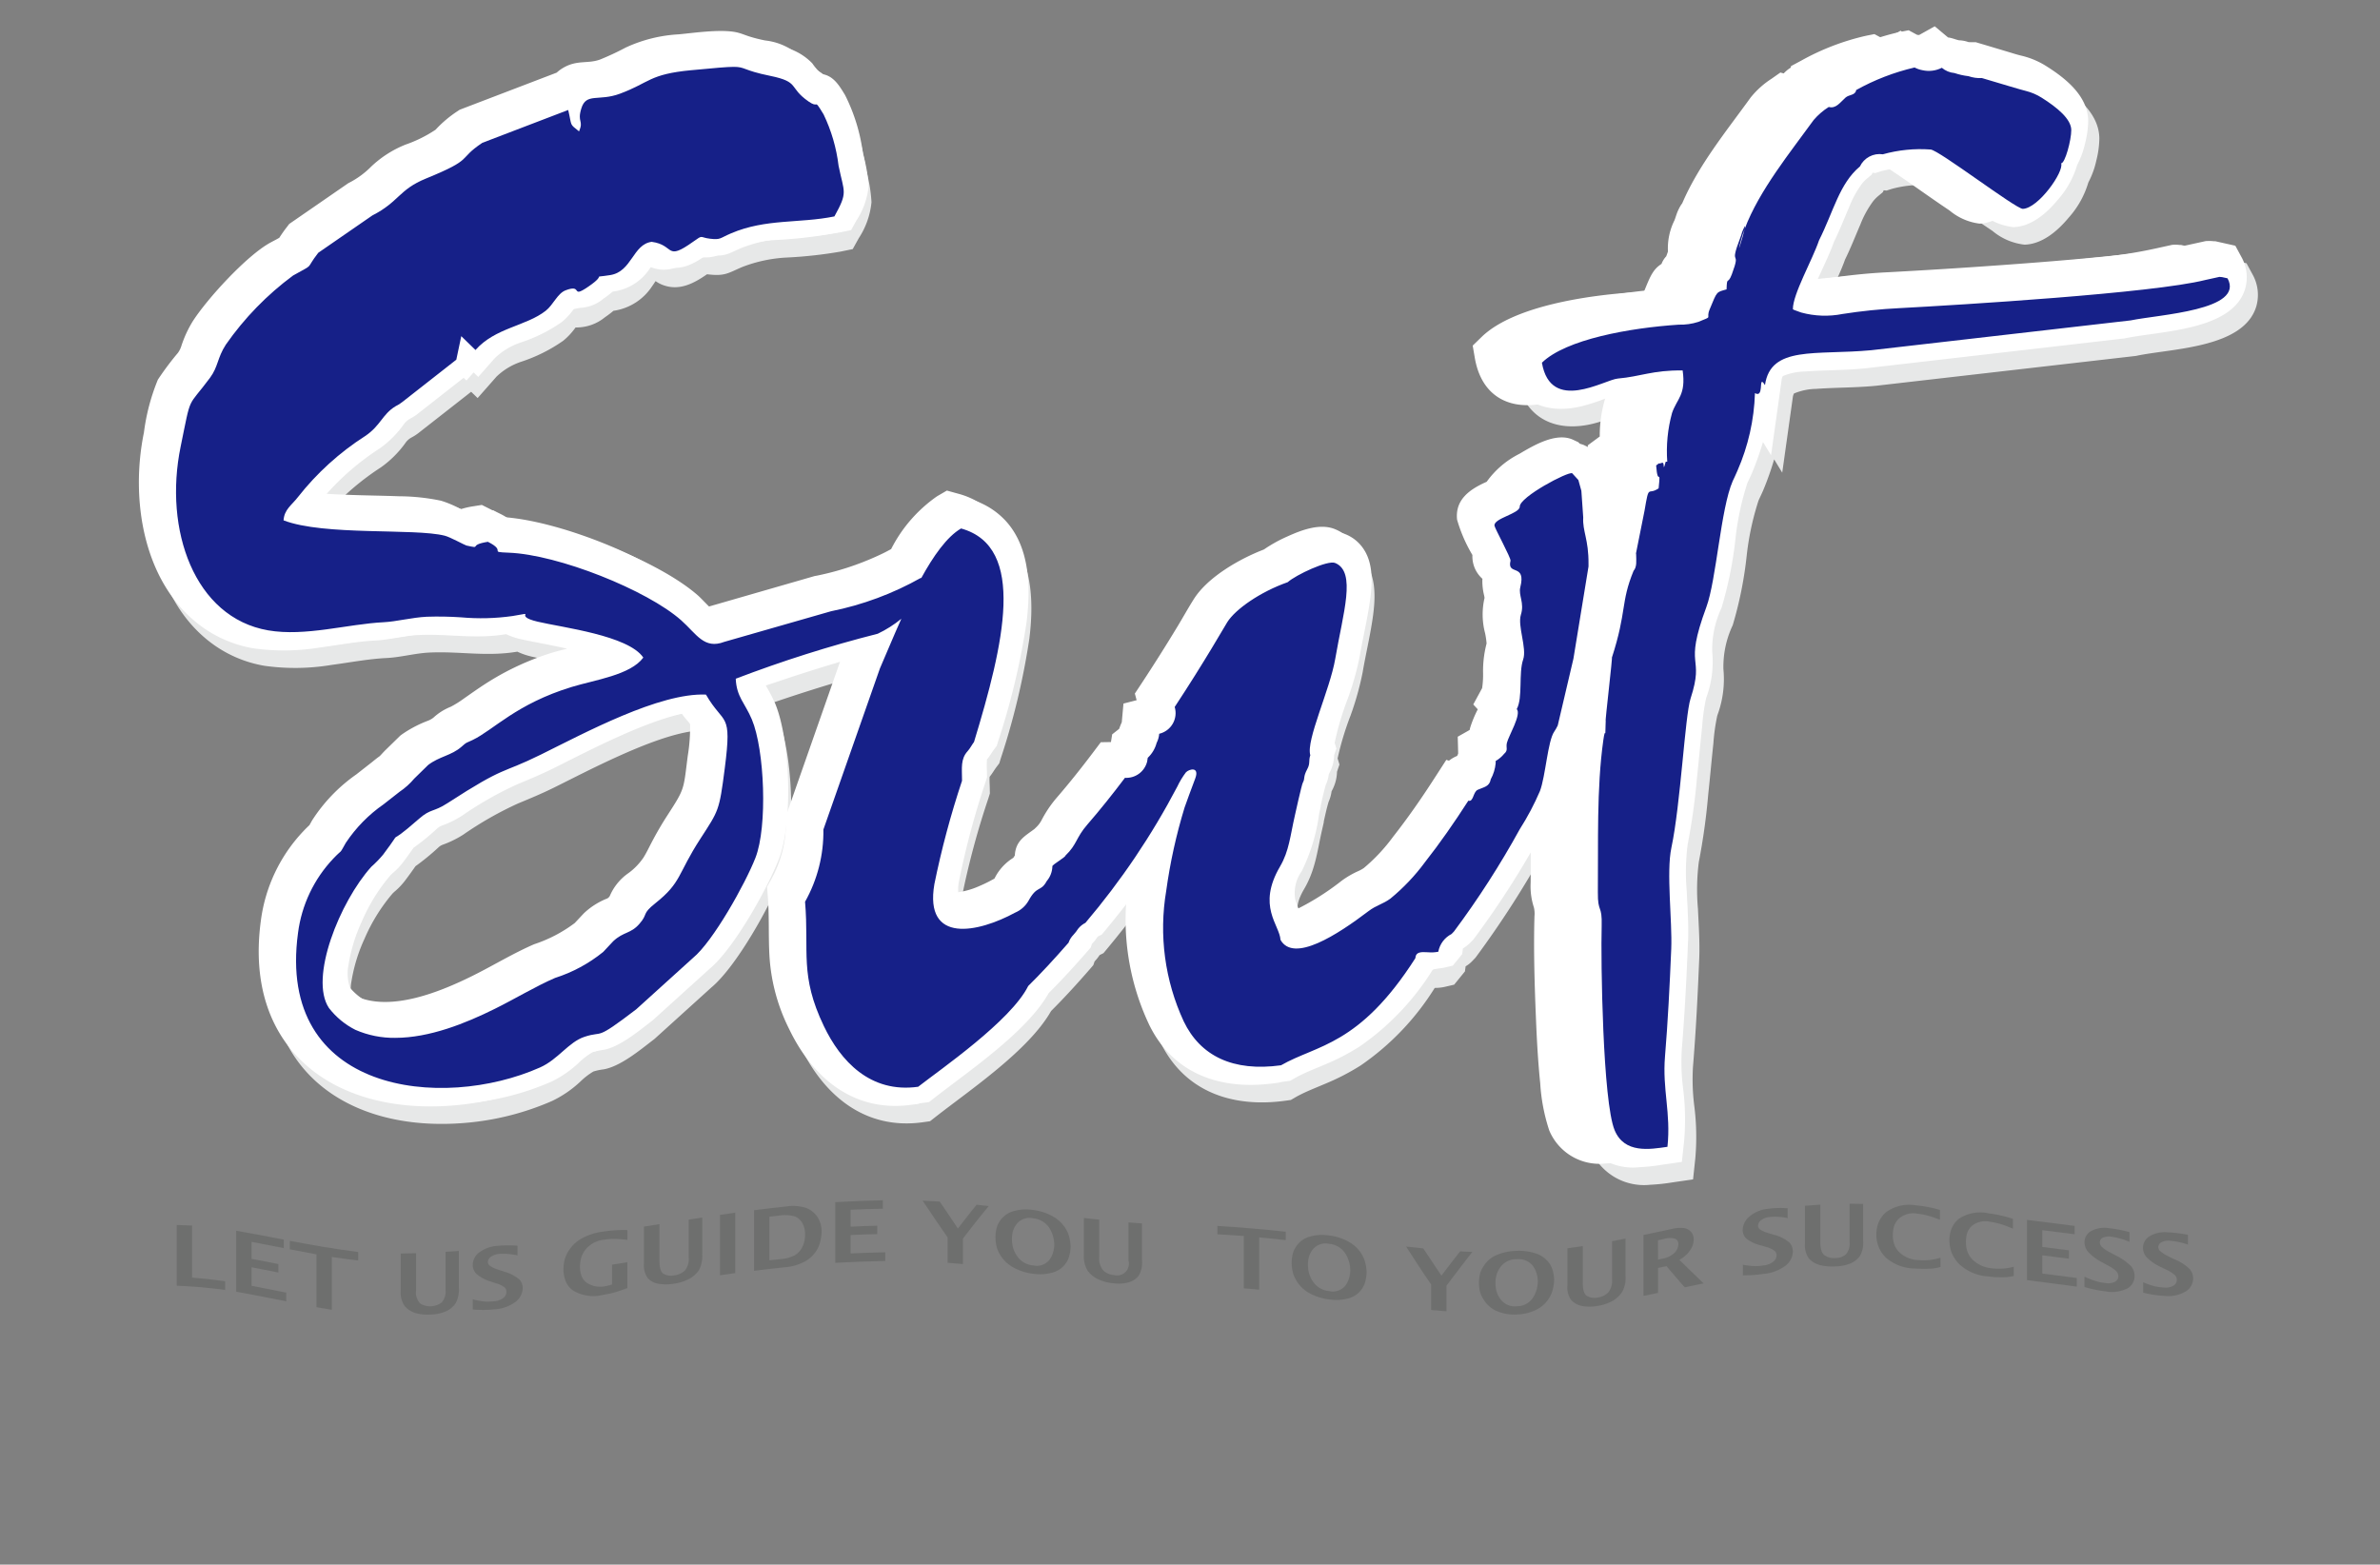 <svg xmlns="http://www.w3.org/2000/svg" xmlns:xlink="http://www.w3.org/1999/xlink" width="211.219" height="138.865" viewBox="0 0 211.219 138.865">
  <rect x="0" y="0" width="211.219" height="138.865" fill="#808080" stroke="none"/>
  <defs>
    <clipPath id="clip-path">
      <path id="Path_1" data-name="Path 1" d="M0,0H211.219V138.865H0Z" transform="translate(963.688 574)" fill="#fff" stroke="#707070" stroke-width="1"/>
    </clipPath>
    <clipPath id="clip-path-2">
      <rect id="Rectangle_1560" data-name="Rectangle 1560" width="188.07" height="261.679" fill="none"/>
    </clipPath>
    <clipPath id="clip-path-3">
      <path id="Path_33394" data-name="Path 33394" d="M152.267,146.247c-.08.455-.634.379-.93.639-.488.429-.852,1.018-1.5.842a5.975,5.975,0,0,0-1.336,1.153c-2.023,2.8-4.844,6.255-6.122,9.663-.155.706-.787,2.683-.351,1.079.1-.359.216-.72.351-1.079.061-.273.049-.356-.121.029-.192.431-.09.285-.267.749-1.084,2.822.147.846-.755,3.257-.374,1-.427.09-.468,1.338-.921.263-.82.129-1.5,1.774-.381.925.393.539-1,1.11a5.208,5.208,0,0,1-1.746.248c-4.341.285-10.012,1.3-12.141,3.376.776,4.516,5.55,1.511,6.734,1.407,2.046-.178,3.065-.75,5.756-.721.311,2.183-.507,2.5-.943,3.779a12.838,12.838,0,0,0-.423,4.319.122.122,0,0,1-.065,0c-.036,0-.07-.008-.079.023-.182.675-.153.471-.178.267-.014-.112-.043-.224-.132-.193-.247.087-.28.07-.279.051s.064-.047-.254.188c.149,2,.424.018.22,2.027-.972.683-.834-.483-1.251,1.989l-.755,3.775a.569.569,0,0,1,.012.121c.007.532.082,1.09-.228,1.438-1.165,2.834-.585,3.564-1.927,7.714.042-.088-.113,1.353-.27,2.794s-.316,2.9-.275,2.791c-.005.106-.008.219-.012.339-.019.822-.02.795-.043.768s-.065-.048-.159.627c-.608,4.317-.438,9.148-.484,13.486-.02,1.892.392,1.062.338,3-.087,3.117.1,15.6,1.151,18.131.87,2.092,3.13,1.7,4.687,1.471.32-3.023-.463-5.061-.217-8.029.249-3,.417-6.262.553-9.538.1-2.485-.454-6.792.014-8.981.812-3.8,1.206-11.71,1.7-13.236,1.3-3.99-.675-2.5,1.4-8.11.894-2.415,1.27-8.73,2.341-11.19.059-.133.273-.563.42-.92a18.61,18.61,0,0,0,1.555-6.888c.4.232.487-.114.522-.462.04-.417.008-.834.367-.246.5-3.54,4.508-2.637,9.433-3.1l23.019-2.646c2.528-.525,10.144-.891,8.6-3.734l-.481-.107c-.049,0-.179-.023-.241-.021l-1.249.275c-4.67,1.177-21.835,2.216-27.165,2.5a47.9,47.9,0,0,0-5.032.517,8.006,8.006,0,0,1-3.668-.129l-.5-.181a1.058,1.058,0,0,1-.239-.106c-.019-1.332,1.74-4.392,2.321-6.121,1.284-2.548,1.8-5.029,3.628-6.555a1.931,1.931,0,0,1,2.033-1.08,12.394,12.394,0,0,1,4.24-.424c.711.03,7.58,5.283,8.184,5.266,1.381-.04,3.685-3.318,3.4-4.042.346.018.908-2.08.9-2.958-.009-.976-1.253-2-2.625-2.864a4.816,4.816,0,0,0-1.4-.6c-.433-.1-2.145-.626-3.9-1.143a3.18,3.18,0,0,1-1.2-.169,6.016,6.016,0,0,1-1.239-.277,2.013,2.013,0,0,1-1.123-.466,2.566,2.566,0,0,1-1.713.215,2.406,2.406,0,0,1-.706-.242,19.915,19.915,0,0,0-5.2,2.011m-133.174,83.4a6.874,6.874,0,0,1-2.347-1.938c-1.772-2.657.971-9.438,3.752-12.527a10.077,10.077,0,0,0,1.052-1.081c2.181-2.908-.221-.191,3.207-3.2,1.03-.9,1.245-.554,2.505-1.37,5.266-3.411,4.633-2.509,8.282-4.309,3.9-1.925,10.529-5.509,14.661-5.33,1.614,2.8,2.33,1.406,1.67,6.538-.49,3.814-.533,3.733-2.179,6.277-2.04,3.151-1.642,3.842-3.979,5.7-1.249.992-.612.914-1.421,1.837-.779.891-1.4.676-2.319,1.536l-.893.954a13.119,13.119,0,0,1-4.273,2.307c-1.68.723-3.586,1.872-5.345,2.742-2.6,1.291-5.8,2.575-8.835,2.575a8.562,8.562,0,0,1-3.54-.712M48.9,144.463c-3.764.353-3.684,1.1-6.336,2.085-1.9.71-3-.115-3.434,1.313-.383,1.253.23,1.025-.2,2.034-.891-.717-.609-.406-.964-1.9l-7.621,2.915c-2.278,1.519-.626,1.382-5,3.169-2.428.99-2.375,2.058-4.76,3.276l-4.8,3.314c-1.24,1.6-.2.876-2.234,2.017a26.424,26.424,0,0,0-5.973,6.141c-.765,1.186-.663,1.937-1.4,2.937-2.07,2.786-1.63,1.337-2.61,6.125-1.508,7.349,1.21,15.153,7.768,16.29,3.305.573,7.062-.566,10.281-.723,1.1-.054,2.48-.421,3.8-.485a30.153,30.153,0,0,1,3.042.053,19.827,19.827,0,0,0,4.567-.116c2.39-.422-.11-.057,2.224.5,2.2.522,8.052,1.218,9.382,3.188-1.141,1.552-4.3,1.979-6.352,2.606-4.915,1.5-6.938,3.815-8.792,4.706-.67.322-.476.15-.988.6-.892.786-1.963.853-2.963,1.621L24.3,207.34a6.286,6.286,0,0,1-1.3,1.168l-1.416,1.109a12.774,12.774,0,0,0-3.351,3.416c-.643,1.137-.24.482-1.11,1.4a11.772,11.772,0,0,0-3.135,6.606c-1.934,14.236,12.77,15.807,21.482,11.933,1.61-.716,2.526-2.251,3.943-2.719,1.775-.585.812.446,4.589-2.439l5.034-4.557c1.784-1.46,4.642-6.578,5.547-8.887,1.087-2.775.812-9.6-.317-12.285-.615-1.462-1.36-1.991-1.43-3.613a113.306,113.306,0,0,1,12.6-3.992,10.174,10.174,0,0,0,2.095-1.329c-.738,1.647-1.383,3.227-1.9,4.407l-5.017,14.3a12.681,12.681,0,0,1-1.627,6.409c.373,4.453-.5,6.513,1.67,11.038,1.469,3.065,4.091,5.98,8.367,5.382,1.967-1.538,8.222-5.839,9.768-8.944,1.077-1.057,2.3-2.376,3.579-3.842a1.848,1.848,0,0,1,.439-.706,3.92,3.92,0,0,0,.418-.54,1.943,1.943,0,0,1,.642-.518,66.168,66.168,0,0,0,8.15-12.085,7.238,7.238,0,0,1,.763-1.266c.289-.31,1.232-.543.833.536-.649,1.756-.522,1.376-.951,2.591a47.147,47.147,0,0,0-1.626,7.38,19.726,19.726,0,0,0,1.552,11.587c1.469,3.065,4.362,4.493,8.637,3.9,3.177-1.831,6.93-1.7,11.918-9.5.046-.588.522-.56,1.1-.531a3.363,3.363,0,0,0,.931-.043l.01-.012a2.22,2.22,0,0,1,1.173-1.564l.217-.225a78.42,78.42,0,0,0,5.839-9.078,23.6,23.6,0,0,0,1.793-3.39c.5-1.338.686-4.426,1.262-5.262a4.3,4.3,0,0,0,.314-.552l1.392-5.929,1.339-8.182v-.227c.019-2.18-.541-2.9-.469-4.125l-.165-2.365-.266-.958-.548-.6c-.365-.176-4.661,2.1-4.654,2.958,0,.636-2.316,1.026-2.244,1.692.024.229,1.479,2.886,1.424,3.11-.34,1.381,1.416.168.867,2.363-.178.715.388,1.371.055,2.427-.315,1,.548,2.977.2,3.979-.421,1.225-.015,3.383-.568,4.4.436.471-.723,2.37-.875,3-.106.436.141.638-.243.969a2.735,2.735,0,0,1-.754.64q0,.1,0,.207a3.682,3.682,0,0,1-.434,1.411c-.118.67-.618.691-1.158.937-.423.194-.372,1.113-.832.967-1.241,1.932-2.544,3.8-3.853,5.463a17.925,17.925,0,0,1-3.063,3.227c-.665.49-1.258.589-1.944,1.112-2.77,2.106-6.642,4.611-7.811,2.55-.074-1.334-2.115-2.972-.039-6.514.807-1.378.9-2.717,1.318-4.539,0-.013.6-2.719.7-2.892.225-.415,0-.471.4-1.217.278-.514.094-.716.266-1.225-.4-1.316,1.744-5.809,2.212-8.549.692-4.068,1.9-7.731-.009-8.514-.659-.27-3.478,1.055-4.208,1.706-2.436.856-4.635,2.394-5.363,3.547-.193.3-2.009,3.494-4.667,7.527a1.885,1.885,0,0,1-1.374,2.379,2.115,2.115,0,0,1-.23.812,2.791,2.791,0,0,1-.788,1.322l-.054.338a1.908,1.908,0,0,1-1.969,1.438c-1.077,1.428-2.2,2.839-3.351,4.164-1.013,1.172-.9,1.751-1.929,2.737,0,.148-1.157.8-1.159.941a2.1,2.1,0,0,1-.5,1.32c-.55,1.011-.851.338-1.623,1.757a2.467,2.467,0,0,1-1.177,1.042c-3.273,1.778-8.092,2.827-7.173-2.53a78.9,78.9,0,0,1,2.452-9.166V207.4c0-.984-.141-1.8.5-2.5.219-.242.371-.556.566-.815,2.629-8.655,4.717-17.32-1.15-18.948-1.256.731-2.462,2.444-3.555,4.444l.012-.073a27.153,27.153,0,0,1-8,2.977L51.821,195.2c-1.8.689-2.461-.7-3.827-1.913-3.036-2.689-10.917-5.831-15.293-6-1.918-.075-.115-.092-1.864-.968-1.859.3-.42.655-1.9.332-.142-.031-1.445-.751-1.924-.872-2.677-.684-10.7.026-14.308-1.363.065-.973.711-1.333,1.284-2.074a24.139,24.139,0,0,1,5.957-5.407c1.378-.923,1.515-1.923,2.687-2.638a3.272,3.272,0,0,0,.65-.414l4.753-3.725.441-2.089,1.261,1.228c1.746-1.982,4.5-2.115,6.238-3.485.67-.528,1.036-1.538,1.762-1.813.7-.266.857-.14.954-.016.125.159.153.319,1.1-.336,1.753-1.213.027-.7,1.911-1,1.923-.309,1.989-2.722,3.668-2.951,2.092.276,1.182,1.777,3.7-.02.908-.648.531-.367,1.485-.255s.84-.041,1.867-.479c3.091-1.318,6.047-.865,9.168-1.5,1.223-2.206.864-2.069.37-4.5a14.527,14.527,0,0,0-1.328-4.553c-.553-.913-.567-.9-.7-.886-.09.008-.233.019-.633-.26-1.82-1.263-.738-1.728-3.4-2.275-2.457-.5-2.188-.8-3.241-.8-.592,0-1.6.093-3.736.294" transform="translate(-3.163 -144.169)" fill="none"/>
    </clipPath>
    <linearGradient id="linear-gradient" x1="-0.337" y1="0.824" x2="-0.327" y2="0.824" gradientUnits="objectBoundingBox">
      <stop offset="0" stop-color="#0094cb"/>
      <stop offset="1" stop-color="#162088"/>
    </linearGradient>
  </defs>
  <g id="Mask_Group_1" data-name="Mask Group 1" transform="translate(-963.688 -574)" clip-path="url(#clip-path)">
    <g id="logo-splash" transform="translate(976 429)">
      <g id="Group_74372" data-name="Group 74372">
        <g id="Group_74371" data-name="Group 74371" clip-path="url(#clip-path-2)">
          <path id="Path_33386" data-name="Path 33386" d="M127.366,206.766c-.031.2-.059.376-.083.515a16.021,16.021,0,0,1-.655,2.865,25.843,25.843,0,0,1-1.956,3.734,86.493,86.493,0,0,1-6,9.331l-.088.117-.249.26a2.67,2.67,0,0,1-.62.5l-.061.451-.957,1.178-.8.187a3.911,3.911,0,0,1-.924.1,23.209,23.209,0,0,1-6.568,6.879,20.288,20.288,0,0,1-2.983,1.558c-.756.327-1.537.624-2.276.987-.183.09-.365.185-.542.288l-.4.233-.464.065c-4.712.657-9-.78-11.14-5.239a21.8,21.8,0,0,1-1.925-11.761c-.913,1.219-1.849,2.4-2.773,3.511l-.327.394-.34.169a4.012,4.012,0,0,1-.448.564l-.115.332-.3.35c-1.107,1.272-2.25,2.527-3.445,3.719-1.979,3.493-7.148,6.97-10.236,9.385l-.51.4-.64.089c-5.126.716-8.789-2.382-10.87-6.726a16.606,16.606,0,0,1-1.75-6.621c-.092-1.758,0-3.49-.148-5.257L56.7,218.6l.359-.642a10.325,10.325,0,0,0,1.32-5.192l-.008-.432,4.861-13.85q-.658.19-1.314.386-2.553.763-5.085,1.616c-.248.085-.526.175-.811.269a12.277,12.277,0,0,1,.645,1.263c1.391,3.307,1.648,10.754.339,14.1-1.049,2.678-4.017,7.987-6.209,9.828l-5.072,4.591-.079.061c-1.192.911-2.923,2.369-4.436,2.636a5.243,5.243,0,0,0-.86.176.5.5,0,0,0-.055.022,6.009,6.009,0,0,0-1.137.879,9.934,9.934,0,0,1-2.527,1.732,24.236,24.236,0,0,1-7.7,1.942c-10.633.9-18.692-4.995-17.142-16.4a14.182,14.182,0,0,1,3.766-7.93c.18-.192.358-.369.547-.544.074-.131.148-.267.221-.4a14.621,14.621,0,0,1,3.935-4.1l1.418-1.111c.219-.181.434-.352.663-.517.135-.136.267-.285.4-.424l.036-.038,1.379-1.348.114-.088a10.576,10.576,0,0,1,2.375-1.25,1.884,1.884,0,0,0,.461-.266,5.027,5.027,0,0,1,1.537-.964,8.987,8.987,0,0,0,1.136-.709c.614-.426,1.218-.858,1.845-1.266a23.914,23.914,0,0,1,6.15-2.865c.229-.07.668-.18,1.2-.315-1.661-.374-3.366-.667-4.078-.835a6.237,6.237,0,0,1-1.34-.453c-2.747.465-5.125-.051-7.819.08-1.27.062-2.521.422-3.8.485-1.612.079-3.26.4-4.863.611a19.63,19.63,0,0,1-5.947.08,10.914,10.914,0,0,1-4.85-2.118c-5-3.851-6.082-11.194-4.885-17.033a18.479,18.479,0,0,1,1.252-4.694,25.428,25.428,0,0,1,1.785-2.382,2.188,2.188,0,0,0,.292-.585,10.135,10.135,0,0,1,1.022-2.221c1.307-2.027,4.747-5.774,6.819-6.936.272-.153.575-.3.854-.465.206-.316.411-.613.655-.928l.228-.3,5.24-3.617.142-.072a7.676,7.676,0,0,0,1.89-1.4,9.6,9.6,0,0,1,3.054-1.955,11.627,11.627,0,0,0,2.66-1.318,10.4,10.4,0,0,1,1.917-1.625l.224-.15,8.611-3.293a3.348,3.348,0,0,1,.585-.432c1.251-.727,2.171-.322,3.287-.739a24.348,24.348,0,0,0,2.25-1.054,12.827,12.827,0,0,1,4.7-1.173c1.407-.132,3.953-.516,5.323-.134.307.085.6.206.9.306a13.081,13.081,0,0,0,1.468.372,5.513,5.513,0,0,1,3.369,1.671,5.053,5.053,0,0,0,.738.85c1.064.193,1.624,1.053,2.2,2.014a16.114,16.114,0,0,1,1.626,5.316,13.291,13.291,0,0,1,.506,2.942,7.06,7.06,0,0,1-1.129,3.2l-.537.968-1.085.223a38.641,38.641,0,0,1-4.668.521,12.7,12.7,0,0,0-4.039.84c-1.287.549-1.532.84-3.092.655l-.047-.005c-1.177.817-2.475,1.511-3.947.942a2.608,2.608,0,0,1-.615-.336c-.116.171-.228.343-.307.45a4.913,4.913,0,0,1-3.274,2.161l-.159.025a9.062,9.062,0,0,1-.763.578,3.987,3.987,0,0,1-2.6.9l-.037.05a5.946,5.946,0,0,1-1.062,1.132,14.171,14.171,0,0,1-3.707,1.855,5.772,5.772,0,0,0-2.214,1.331l-1.673,1.9-.574-.559L24.9,176.665a4.264,4.264,0,0,1-.757.5c-.035.019-.068.041-.1.061a1.535,1.535,0,0,0-.386.367,9.269,9.269,0,0,1-2.214,2.215,23.048,23.048,0,0,0-4.529,3.842c.976.087,1.945.124,2.707.152,1.475.054,2.95.069,4.423.124a18.515,18.515,0,0,1,3.722.394,9,9,0,0,1,1.759.751,6.843,6.843,0,0,1,1.1-.254l.766-.122.693.348a5.67,5.67,0,0,1,1.134.727c4.816.289,13.024,3.482,16.538,6.6.409.362.775.751,1.157,1.139.071.072.191.2.3.3h.013l9.713-2.8.148-.023a24.755,24.755,0,0,0,5.463-1.779c.4-.181.788-.376,1.169-.589a12.7,12.7,0,0,1,4.069-4.681l.876-.511.978.271a7.116,7.116,0,0,1,3.53,2.166c2.149,2.464,2.2,6.068,1.827,9.139a64.486,64.486,0,0,1-2.547,10.662l-.125.408-.257.341c-.22.3-.36.565-.6.853-.023.289.015.771.015,1.018v.06l.01.4-.117.381a72.227,72.227,0,0,0-2.38,8.86,4.423,4.423,0,0,0-.06,1.156,7.013,7.013,0,0,0,2.608-.615,12.111,12.111,0,0,0,1.1-.532c.07-.038.165-.086.243-.133a4.471,4.471,0,0,1,1.673-1.842c.043-.071.087-.137.132-.205.072-1.308.89-1.716,1.731-2.345l.165-.159a2.345,2.345,0,0,0,.478-.632,10.491,10.491,0,0,1,1.3-1.942c1.131-1.3,2.207-2.658,3.247-4.036l.709-.94.9-.014.111-.685.618-.486c.076-.2.134-.378.232-.579l.152-1.666,1.168-.3-.16-.587.6-.908q1.655-2.51,3.209-5.084c.481-.793.941-1.625,1.434-2.4,1.221-1.931,4.026-3.554,6.211-4.39a12.61,12.61,0,0,1,2.077-1.154c1.24-.563,2.89-1.2,4.228-.652a3.848,3.848,0,0,1,1.334.9c1.328,1.391,1.3,3.383,1.067,5.159-.227,1.7-.641,3.39-.93,5.084a26.072,26.072,0,0,1-1.069,3.823,26.232,26.232,0,0,0-1.153,3.816l.164.54-.216.641a3.73,3.73,0,0,1-.462,1.7l-.02.036a3.423,3.423,0,0,1-.268.944c-.159.54-.3,1.168-.429,1.762l.01.025-.165.726c-.43,1.894-.577,3.5-1.587,5.224-1.048,1.786-.488,2.449-.029,3.53a22.936,22.936,0,0,0,4.345-2.7,7.932,7.932,0,0,1,1.459-.852,3.113,3.113,0,0,0,.512-.281,15.756,15.756,0,0,0,2.6-2.779c1.327-1.689,2.558-3.467,3.719-5.274l1-1.549.238.075a2.853,2.853,0,0,1,.626-.383l.1-.042c.031-.068.061-.136.088-.206V206.7l-.038-1.442,1.06-.6c.012-.062.024-.124.04-.188a10.068,10.068,0,0,1,.679-1.642l-.4-.432.785-1.45a7.975,7.975,0,0,0,.084-1.345,9.606,9.606,0,0,1,.312-2.616,6.974,6.974,0,0,0-.137-.932,6.483,6.483,0,0,1-.043-3.116,2.742,2.742,0,0,0-.053-.276,5.312,5.312,0,0,1-.143-1.18,2.06,2.06,0,0,1,.009-.236,2.663,2.663,0,0,1-.891-2.114A13.4,13.4,0,0,1,117.947,186c-.188-1.775,1.117-2.676,2.512-3.311l.115-.052a7.952,7.952,0,0,1,2.9-2.478c1.3-.764,3.295-1.962,4.812-1.231l.424.2,1.245,1.375.485,1.742.194,2.762-.009.155a1.584,1.584,0,0,0,.017.315c.043.3.116.61.182.917l.481-2.406a5.384,5.384,0,0,1,1.042-2.915c-.018-.164-.031-.328-.044-.488l-.1-1.328,1.071-.789.013-.008a11.487,11.487,0,0,1,.547-3.486c.03-.087.061-.172.093-.253-.75.138-1.5.283-2.318.36-.267.072-.585.207-.841.3a16.56,16.56,0,0,1-1.778.556c-3.416.821-6.167-.573-6.8-4.244l-.215-1.248.908-.884c2.931-2.855,9.7-3.794,13.664-4.054.12-.007.489-.012.749-.035a4.648,4.648,0,0,1,1.521-2.382,2.34,2.34,0,0,1,.4-.638c.035-.09.07-.186.1-.281a5.948,5.948,0,0,1,.606-2.852c.015-.039.03-.08.043-.119a5.645,5.645,0,0,1,.271-.743,4.658,4.658,0,0,1,.209-.423,2.659,2.659,0,0,1,.18-.272c1.464-3.4,3.943-6.437,6.088-9.41a8,8,0,0,1,1.918-1.735l.927-.651.26.071.106-.1a3.08,3.08,0,0,1,.325-.25l.027-.151,1.032-.554a22,22,0,0,1,5.868-2.251l.844-.166.739.4a.11.11,0,0,0,.025.006.831.831,0,0,0,.168.015l1.384-.772,1.185.992h.025c.363.055.621.178.94.251a2.679,2.679,0,0,1,.843.159c.1.009.206.008.3.008h.344l.331.1c.815.241,1.628.486,2.441.729.423.126.883.278,1.311.377a7.164,7.164,0,0,1,2.147.9c1.716,1.076,3.731,2.652,3.752,4.88a8.377,8.377,0,0,1-.264,1.945,7.669,7.669,0,0,1-.714,1.968,8.123,8.123,0,0,1-1.726,3.1c-.971,1.169-2.335,2.37-3.933,2.416a5.335,5.335,0,0,1-2.85-1.222c-.907-.6-1.8-1.231-2.691-1.854-.744-.52-1.489-1.043-2.243-1.548-.29-.194-.668-.462-1.007-.657a9.629,9.629,0,0,0-2.982.329l-.479.152-.247-.027-.082.173-.407.338a3.334,3.334,0,0,0-.439.446,8.848,8.848,0,0,0-1.145,2.08c-.45,1.044-.856,2.09-1.359,3.11-.327.929-.775,1.852-1.181,2.746-.067.148-.163.356-.27.593.3-.019.606-.058.928-.109a49.463,49.463,0,0,1,5.288-.544q6.687-.358,13.368-.88c2.675-.211,5.354-.443,8.02-.743a41.935,41.935,0,0,0,5.317-.809l.036-.008,1.5-.33.218-.007a3.187,3.187,0,0,1,.461.021h.154l1.788.4.523.966a3.707,3.707,0,0,1,.354,2.837c-1.092,3.726-7.443,3.748-10.585,4.4l-.106.022-23.152,2.659h-.025c-1.744.164-3.473.14-5.21.266a5.326,5.326,0,0,0-1.959.409,1.01,1.01,0,0,0-.107.363l-.935,6.663-.718-1.178a26.3,26.3,0,0,1-.949,2.691c-.137.333-.3.648-.439.967a24.519,24.519,0,0,0-1.056,4.958,34.06,34.06,0,0,1-1.234,6.106,8.614,8.614,0,0,0-.824,3.9,9.225,9.225,0,0,1-.543,4.111,17.318,17.318,0,0,0-.347,2.476c-.164,1.525-.3,3.053-.463,4.579a57.247,57.247,0,0,1-.83,5.947,19.34,19.34,0,0,0-.077,4.158c.065,1.456.174,2.963.114,4.419-.133,3.213-.292,6.432-.558,9.638a18.739,18.739,0,0,0,.121,3.452,21.882,21.882,0,0,1,.089,4.632l-.2,1.87-1.85.268a16.848,16.848,0,0,1-1.946.207,5.143,5.143,0,0,1-5.309-3.137,16.758,16.758,0,0,1-.822-4.277c-.193-1.9-.3-3.81-.377-5.712-.125-3-.219-6.128-.135-9.133a3.89,3.89,0,0,0-.012-.624,6.6,6.6,0,0,1-.328-2.337c.041-3.811-.079-7.676.248-11.487m-78.24-3.55c-3.686.5-9.453,3.6-12.344,5.021-1.066.526-2.1.955-3.191,1.407a31.187,31.187,0,0,0-4.848,2.764,9.2,9.2,0,0,1-1.847.9,1.188,1.188,0,0,0-.379.258,20.969,20.969,0,0,1-2,1.634c-.281.4-.565.8-.864,1.194a6.163,6.163,0,0,1-.942,1.018,2.727,2.727,0,0,0-.247.231A15.807,15.807,0,0,0,20,221.629a14.516,14.516,0,0,0-1.166,3.8,3.888,3.888,0,0,0,.086,1.791,4.765,4.765,0,0,0,1.327,1.08c3.1,1.394,7.5-.423,10.322-1.823,1.829-.908,3.584-1.987,5.46-2.8a12.517,12.517,0,0,0,3.6-1.879l.819-.874.058-.054a6.466,6.466,0,0,1,1.943-1.228.474.474,0,0,0,.209-.136c.024-.028.053-.061.076-.092a4.718,4.718,0,0,1,1.66-2.046,5.6,5.6,0,0,0,1.336-1.38c.265-.421.488-.893.718-1.333.432-.827.893-1.623,1.4-2.406,1.578-2.438,1.423-2.247,1.812-5.277a15.907,15.907,0,0,0,.21-2.836c-.115-.169-.312-.377-.434-.529q-.16-.2-.311-.4" transform="translate(0.044 6.675)" fill="#e7e8e8" fill-rule="evenodd"/>
          <path id="Path_33387" data-name="Path 33387" d="M126.66,57.8l-13.8-6.6L102.369,39.666l5.841-7.747-10.08.5-4.26-9.168L89.95,32.32l-10.3-.449,5.115,6.652-14.62,2.442L90.811.016,97.121,0Z" transform="translate(3.292)" fill="#103c98" fill-rule="evenodd"/>
          <path id="Path_33388" data-name="Path 33388" d="M87.991,38.209l-10.5,11.023L63.359,55.818,57.7,47.938l-2.517,9.774L45.162,59.054l7.491,6.438-3.492,9.7,7.872-2.906L54.927,86.881,22.064,55.066l1.861-6.029Z" transform="translate(1.036 1.793)" fill="#d21113" fill-rule="evenodd"/>
          <path id="Path_33389" data-name="Path 33389" d="M57.6,70.509l7.265,13.534,1.61,15.509-9.3,2.778L65.6,107.9l-2,9.909,8.53-4.979,8.032,6.469-.177-8.39,13.105,6.757-40.8,20.672L47.2,134.611Z" transform="translate(2.215 3.309)" fill="#4f0098" fill-rule="evenodd"/>
          <path id="Path_33390" data-name="Path 33390" d="M78.979,107.974l15.1-2.736,15.258,3.215-.2,9.7,7.879-6.307,8.82,4.94-2.127-9.645,8.616-5.666-8.041-2.4,10.38-10.535,7.252,45.3-5.107,3.706Z" transform="translate(3.707 4.155)" fill="#ffab20" fill-rule="evenodd"/>
          <path id="Path_33391" data-name="Path 33391" d="M120.869,100.662l1.98-15.169,7.7-13.557,9.18,3.143-3.612-9.424,7.388-6.9-9.836-.907-2.778-9.931-4.731,6.93-6.738-13.114,45.217,6.889,1.978,5.993Z" transform="translate(5.605 1.959)" fill="#2c8d3a" fill-rule="evenodd"/>
          <path id="Path_33392" data-name="Path 33392" d="M33.139,184.729c4.726.242,12.967,3.432,16.454,6.52.3.263,1.261,1.314,1.61,1.558.034-.009.068-.023.092-.031l.083-.032,9.679-2.775.129-.021a16.863,16.863,0,0,0,2.084-.525,26.6,26.6,0,0,0,3.462-1.279c.43-.2.857-.41,1.27-.645a12.569,12.569,0,0,1,4-4.64l.759-.442.847.234a6.79,6.79,0,0,1,3.373,2.068c2.08,2.385,2.113,5.917,1.749,8.887a64.175,64.175,0,0,1-2.536,10.607l-.107.355-.224.3c-.235.312-.376.6-.647.914a10.772,10.772,0,0,0,0,1.15v.062l.01.349-.1.333a72.474,72.474,0,0,0-2.389,8.9,3.54,3.54,0,0,0,0,1.472c.558.306,2.473-.361,2.991-.58q.579-.245,1.132-.545a2.844,2.844,0,0,0,.334-.194l.006-.012a4.2,4.2,0,0,1,1.656-1.819c.069-.118.143-.224.216-.334.035-1.249.835-1.615,1.615-2.2l.185-.177a2.681,2.681,0,0,0,.537-.709,10.183,10.183,0,0,1,1.259-1.887c1.135-1.311,2.217-2.671,3.261-4.055l.614-.813,1.013-.016.133-.827.589-.463c.1-.222.153-.444.276-.683l0-.043.133-1.463,1.266-.327-.207-.762.517-.785q1.658-2.516,3.216-5.094c.478-.79.938-1.622,1.43-2.4,1.187-1.877,3.972-3.471,6.094-4.276a12,12,0,0,1,2.055-1.146c1.143-.519,2.74-1.153,3.973-.648a3.508,3.508,0,0,1,1.222.828c1.249,1.309,1.2,3.226.98,4.894-.226,1.7-.639,3.383-.927,5.071a25.937,25.937,0,0,1-1.056,3.775,25.28,25.28,0,0,0-1.176,3.952l.154.5-.2.582a3.467,3.467,0,0,1-.426,1.607c-.015.027-.032.06-.047.09a3.2,3.2,0,0,1-.261.932c-.173.574-.328,1.264-.461,1.9l.009.024-.143.631a16.355,16.355,0,0,1-1.552,5.131,3.317,3.317,0,0,0-.566,2.516,13.841,13.841,0,0,0,.605,1.584c1.3-.324,3.923-2.221,4.75-2.85a7.629,7.629,0,0,1,1.4-.818,3.44,3.44,0,0,0,.564-.312,15.942,15.942,0,0,0,2.663-2.839c1.335-1.7,2.571-3.484,3.738-5.3l.862-1.341.176.055a2.416,2.416,0,0,1,.684-.451c.068-.03.137-.059.206-.086a3.806,3.806,0,0,0,.166-.394v-.125l-.034-1.25,1.028-.584a2.712,2.712,0,0,1,.059-.316,10.891,10.891,0,0,1,.688-1.706c.012-.028.025-.06.041-.093l-.369-.4.693-1.281a7.6,7.6,0,0,0,.1-1.457,9.111,9.111,0,0,1,.312-2.575,6.4,6.4,0,0,0-.142-1.036,6.217,6.217,0,0,1-.048-2.981.417.417,0,0,0,0-.2,6.813,6.813,0,0,1-.182-1.332,3.185,3.185,0,0,1,.022-.353l-.1-.087a2.5,2.5,0,0,1-.8-1.966,14.6,14.6,0,0,1-1.373-3.115c-.171-1.608,1.069-2.411,2.325-2.984.063-.029.137-.061.213-.094a7.419,7.419,0,0,1,2.83-2.451,18.659,18.659,0,0,1,1.836-.962,3.1,3.1,0,0,1,2.672-.258l.366.177.015.016-.012-.154.928-.685.137-.1h0a11.461,11.461,0,0,1,.534-3.545,6.306,6.306,0,0,1,.34-.8c-.239.042-.482.088-.736.14a20.672,20.672,0,0,1-2.193.344c-.267.067-.608.213-.864.306a16.615,16.615,0,0,1-1.771.555c-3.235.777-5.806-.5-6.4-3.986l-.186-1.081.786-.764c2.86-2.786,9.6-3.71,13.46-3.963a9.32,9.32,0,0,0,.954-.062l.005-.011c.516-1.252.762-1.951,1.552-2.449a2.021,2.021,0,0,1,.42-.679c.049-.132.107-.285.152-.428a5.541,5.541,0,0,1,.578-2.764c.11-.287.177-.551.308-.847a4.364,4.364,0,0,1,.2-.394,2.261,2.261,0,0,1,.18-.268c1.449-3.391,3.936-6.43,6.071-9.387a7.7,7.7,0,0,1,1.84-1.658l.8-.563.293.08c.074-.075.149-.15.224-.216a2.506,2.506,0,0,1,.4-.294l.024-.138.893-.479a21.63,21.63,0,0,1,5.779-2.218l.731-.146.657.353a.375.375,0,0,0,.1.029.923.923,0,0,0,.331.008l1.242-.693,1.081.906c.039.008.083.015.117.02.308.047.723.23.953.253a2.393,2.393,0,0,1,.807.154,2.906,2.906,0,0,0,.366.015h.3l.286.085c.817.241,1.632.487,2.448.73.427.127.892.282,1.324.381a6.838,6.838,0,0,1,2.047.863c1.609,1.009,3.583,2.517,3.6,4.61a8.061,8.061,0,0,1-.255,1.868,7.192,7.192,0,0,1-.708,1.939,7.794,7.794,0,0,1-1.668,3c-.9,1.091-2.2,2.257-3.7,2.3a5.131,5.131,0,0,1-2.662-1.168c-.9-.6-1.793-1.227-2.683-1.849-.755-.528-1.509-1.056-2.273-1.568-.3-.2-.716-.5-1.072-.693a10.046,10.046,0,0,0-3.168.341l-.416.131-.407-.044-.15.315-.353.293a3.6,3.6,0,0,0-.482.489,9.114,9.114,0,0,0-1.192,2.158c-.45,1.044-.855,2.091-1.36,3.111-.325.927-.773,1.848-1.177,2.739-.1.228-.29.629-.473,1.056a7.855,7.855,0,0,0,1.475-.122,49.41,49.41,0,0,1,5.255-.539q6.69-.36,13.377-.882c2.678-.211,5.36-.443,8.03-.744a42.228,42.228,0,0,0,5.359-.817l.031-.007,1.464-.322.188-.006a2.815,2.815,0,0,1,.432.021h.135l1.609.356.453.838a3.386,3.386,0,0,1,.329,2.592c-1.027,3.5-7.37,3.56-10.341,4.176l-.092.02-23.134,2.657h-.021c-1.742.164-3.469.14-5.2.265a4.968,4.968,0,0,0-2.158.5,1.009,1.009,0,0,0-.205.553l-.809,5.771L141,176.79a24.634,24.634,0,0,1-1.131,3.376c-.136.331-.294.642-.437.962a24.631,24.631,0,0,0-1.079,5.037,33.906,33.906,0,0,1-1.218,6.043,8.857,8.857,0,0,0-.843,4.045,8.919,8.919,0,0,1-.531,3.985,16.633,16.633,0,0,0-.354,2.494c-.166,1.539-.307,3.081-.468,4.621a56.977,56.977,0,0,1-.825,5.914,19.473,19.473,0,0,0-.084,4.238c.064,1.447.174,2.946.114,4.392-.133,3.209-.292,6.424-.558,9.624a19.011,19.011,0,0,0,.122,3.511,21.609,21.609,0,0,1,.089,4.566l-.171,1.61-1.6.232a16.926,16.926,0,0,1-1.91.2,4.825,4.825,0,0,1-5-2.938,16.517,16.517,0,0,1-.8-4.187c-.192-1.888-.3-3.8-.376-5.693-.125-3-.219-6.112-.135-9.11a2.5,2.5,0,0,0-.045-.785,6.028,6.028,0,0,1-.294-2.181c.01-.9.01-1.807.01-2.714a79,79,0,0,1-5.02,7.634l-.076.1-.245.255a3.439,3.439,0,0,1-.678.532l-.067.506-.831,1.021-.692.163a3.773,3.773,0,0,1-1.023.092,23.071,23.071,0,0,1-6.572,6.935,20.1,20.1,0,0,1-2.936,1.533c-.761.329-1.546.628-2.29.994-.191.093-.379.192-.562.3l-.351.2-.4.057c-4.575.646-8.733-.722-10.81-5.054a21.67,21.67,0,0,1-1.728-12.823h0c-1.143,1.575-2.335,3.092-3.509,4.509l-.283.341-.358.177a3.862,3.862,0,0,1-.508.641l-.118.34-.263.3c-1.111,1.276-2.26,2.538-3.461,3.733-1.926,3.441-7.132,6.946-10.176,9.327l-.441.344-.555.077c-4.981.7-8.515-2.332-10.535-6.546a16.289,16.289,0,0,1-1.719-6.5c-.092-1.761,0-3.5-.148-5.267l-.053-.634.312-.557a10.636,10.636,0,0,0,1.36-5.354l-.006-.375,5.047-14.383q-.961.272-1.916.558-2.575.77-5.124,1.63c-.342.116-.743.244-1.151.381a16.286,16.286,0,0,1,.818,1.571c1.358,3.228,1.614,10.591.336,13.854-1.027,2.624-3.976,7.906-6.121,9.7l-5.066,4.585-.068.053c-1.129.863-2.861,2.321-4.3,2.574a5.485,5.485,0,0,0-.9.187.88.88,0,0,0-.087.033,6.12,6.12,0,0,0-1.218.931,9.617,9.617,0,0,1-2.446,1.68,23.883,23.883,0,0,1-7.6,1.915c-10.427.888-18.316-4.839-16.8-16.033a13.86,13.86,0,0,1,3.682-7.754c.186-.2.371-.38.566-.561.084-.146.164-.3.246-.442a14.319,14.319,0,0,1,3.857-4.012l1.418-1.111c.222-.184.44-.355.672-.522.142-.143.284-.3.421-.449l.031-.033,1.36-1.33.1-.075a10.322,10.322,0,0,1,2.313-1.212,2.2,2.2,0,0,0,.541-.318,4.718,4.718,0,0,1,1.463-.916,9.087,9.087,0,0,0,1.18-.734c.611-.424,1.212-.855,1.836-1.261a23.676,23.676,0,0,1,6.07-2.828c.443-.135,1.42-.359,2.419-.635-.289-.08-.533-.142-.691-.18-1.538-.372-3.1-.594-4.632-.956a5.7,5.7,0,0,1-1.363-.476h-.016c-2.753.486-5.169-.04-7.87.091-1.272.062-2.523.421-3.8.484-1.623.08-3.278.4-4.89.615a19.363,19.363,0,0,1-5.849.082A10.592,10.592,0,0,1,6.515,193.7c-4.9-3.771-5.937-11-4.766-16.712a18.448,18.448,0,0,1,1.218-4.6,25.337,25.337,0,0,1,1.762-2.348,2.429,2.429,0,0,0,.336-.666,9.833,9.833,0,0,1,.99-2.157c1.276-1.98,4.682-5.694,6.706-6.829.291-.163.626-.33.924-.5.217-.334.425-.643.682-.974l.2-.254,5.181-3.576.124-.063a7.985,7.985,0,0,0,1.961-1.455,9.27,9.27,0,0,1,2.959-1.893,11.268,11.268,0,0,0,2.771-1.4,10.076,10.076,0,0,1,1.861-1.579l.195-.13,8.637-3.3a2.962,2.962,0,0,1,.573-.431c1.157-.673,2.135-.3,3.238-.716a24.854,24.854,0,0,0,2.279-1.067,12.5,12.5,0,0,1,4.591-1.141c1.109-.1,2.238-.227,3.35-.286a5.612,5.612,0,0,1,1.855.14c.3.084.586.2.883.3a13.294,13.294,0,0,0,1.5.381A5.224,5.224,0,0,1,59.715,144a4.561,4.561,0,0,0,.854.949c1.017.154,1.52.983,2.058,1.874a15.932,15.932,0,0,1,1.586,5.215,13.236,13.236,0,0,1,.5,2.869,6.774,6.774,0,0,1-1.089,3.055l-.464.839-.94.193a38.2,38.2,0,0,1-4.628.516,12.994,12.994,0,0,0-4.14.865c-1.23.525-1.438.807-2.928.632-.057-.006-.112-.015-.165-.022-1.108.781-2.354,1.517-3.75.978a3.33,3.33,0,0,1-.811-.475c-.18.243-.386.562-.487.7a4.6,4.6,0,0,1-3.064,2.034c-.083.014-.165.025-.248.038a8.424,8.424,0,0,1-.806.618,3.458,3.458,0,0,1-2.562.811c-.054.075-.106.149-.148.2a5.572,5.572,0,0,1-1,1.072,13.924,13.924,0,0,1-3.628,1.81,6.021,6.021,0,0,0-2.336,1.416l-1.449,1.644-.533-.519-4.772,3.74a3.868,3.868,0,0,1-.711.466l-.119.071a1.815,1.815,0,0,0-.468.44,9.01,9.01,0,0,1-2.144,2.15,22.827,22.827,0,0,0-5,4.368c1.181.136,2.407.182,3.345.217,1.474.054,2.949.069,4.423.124a18.234,18.234,0,0,1,3.654.383,9.641,9.641,0,0,1,1.816.788,6.078,6.078,0,0,1,1.167-.285l.664-.107.6.3a5.088,5.088,0,0,1,1.15.754m16.179,16.8c-3.746.424-9.632,3.593-12.635,5.074-1.059.522-2.087.95-3.171,1.4a31.442,31.442,0,0,0-4.9,2.791,8.861,8.861,0,0,1-1.788.873,1.5,1.5,0,0,0-.475.315,19.879,19.879,0,0,1-2.024,1.644c-.29.417-.581.824-.89,1.234a5.941,5.941,0,0,1-.9.967,2.943,2.943,0,0,0-.276.26,16.108,16.108,0,0,0-2.519,4.067,14.789,14.789,0,0,0-1.191,3.883,3.836,3.836,0,0,0,.142,2.021,5.049,5.049,0,0,0,1.468,1.2c3.217,1.444,7.667-.377,10.6-1.829,1.824-.9,3.574-1.983,5.444-2.789.58-.249,1.175-.464,1.752-.715a9.031,9.031,0,0,0,1.935-1.221l.83-.886.049-.046A6.139,6.139,0,0,1,42.63,218.6a.755.755,0,0,0,.317-.217,1.319,1.319,0,0,0,.115-.144,4.428,4.428,0,0,1,1.579-1.953,5.9,5.9,0,0,0,1.409-1.462c.269-.428.5-.907.731-1.356.427-.818.883-1.6,1.384-2.379A14.848,14.848,0,0,0,49.415,209a15.426,15.426,0,0,0,.608-3.326,14.686,14.686,0,0,0,.194-3,4.766,4.766,0,0,0-.42-.523c-.169-.2-.328-.41-.479-.62" transform="translate(0.062 6.622)" fill="#fff" fill-rule="evenodd"/>
          <path id="Path_33393" data-name="Path 33393" d="M126.422,205.283c-.031.2-.06.376-.083.515a15.911,15.911,0,0,1-.656,2.865,25.74,25.74,0,0,1-1.956,3.734,86.487,86.487,0,0,1-6,9.331l-.088.117-.249.26a2.647,2.647,0,0,1-.621.5l-.06.451-.957,1.178-.8.187a3.915,3.915,0,0,1-.925.1,23.184,23.184,0,0,1-6.568,6.879,20.28,20.28,0,0,1-2.982,1.558c-.757.327-1.537.624-2.276.987-.184.09-.365.185-.542.288l-.406.233-.463.065c-4.712.657-9-.78-11.14-5.239a21.8,21.8,0,0,1-1.925-11.761c-.914,1.219-1.849,2.4-2.773,3.511l-.327.394-.34.169a4.016,4.016,0,0,1-.448.564l-.116.332-.3.35c-1.107,1.272-2.251,2.527-3.445,3.719-1.979,3.493-7.148,6.97-10.236,9.385l-.51.4-.641.09c-5.125.715-8.788-2.383-10.869-6.727a16.607,16.607,0,0,1-1.752-6.621c-.092-1.758,0-3.49-.147-5.258l-.061-.733.359-.642a10.314,10.314,0,0,0,1.319-5.192l-.007-.432L62.284,197q-.658.19-1.314.386-2.555.763-5.085,1.616c-.249.085-.526.175-.811.269a12.183,12.183,0,0,1,.645,1.264c1.39,3.306,1.648,10.753.339,14.1-1.049,2.678-4.018,7.987-6.209,9.829l-5.072,4.59-.08.061c-1.191.911-2.922,2.369-4.435,2.636a5.213,5.213,0,0,0-.86.176.549.549,0,0,0-.057.022,5.991,5.991,0,0,0-1.136.879,9.935,9.935,0,0,1-2.527,1.732,24.237,24.237,0,0,1-7.7,1.942c-10.633.9-18.692-4.995-17.142-16.4a14.185,14.185,0,0,1,3.766-7.931c.18-.192.358-.369.545-.543.075-.132.148-.268.222-.4a14.617,14.617,0,0,1,3.934-4.1l1.419-1.111c.219-.181.434-.351.663-.516.134-.137.267-.286.4-.425l.036-.038,1.38-1.348.114-.088a10.555,10.555,0,0,1,2.375-1.25,1.9,1.9,0,0,0,.461-.266,5.038,5.038,0,0,1,1.537-.965,8.864,8.864,0,0,0,1.136-.708c.612-.426,1.217-.858,1.844-1.266a23.973,23.973,0,0,1,6.151-2.865c.229-.07.667-.179,1.2-.315-1.661-.374-3.366-.667-4.078-.835a6.269,6.269,0,0,1-1.341-.453c-2.746.465-5.124-.051-7.817.08-1.27.062-2.521.422-3.8.485-1.612.079-3.261.4-4.863.611a19.638,19.638,0,0,1-5.948.08,10.924,10.924,0,0,1-4.832-2.113c-5-3.851-6.081-11.194-4.884-17.033a18.468,18.468,0,0,1,1.24-4.7,25.6,25.6,0,0,1,1.784-2.382,2.16,2.16,0,0,0,.293-.585A10.136,10.136,0,0,1,4.8,166.9c1.307-2.027,4.747-5.774,6.819-6.936.272-.152.574-.3.854-.464.206-.317.411-.615.655-.929l.228-.3,5.24-3.617.141-.072a7.681,7.681,0,0,0,1.891-1.4,9.577,9.577,0,0,1,3.054-1.954,11.673,11.673,0,0,0,2.66-1.319,10.364,10.364,0,0,1,1.917-1.625l.223-.149,8.612-3.294a3.29,3.29,0,0,1,.585-.431c1.251-.728,2.171-.323,3.287-.74a24.334,24.334,0,0,0,2.25-1.054,12.822,12.822,0,0,1,4.7-1.173c1.407-.132,3.953-.516,5.322-.134.308.085.6.206.9.306a12.878,12.878,0,0,0,1.468.373,5.506,5.506,0,0,1,3.369,1.67,4.912,4.912,0,0,0,.738.849c1.064.194,1.624,1.054,2.2,2.015a16.114,16.114,0,0,1,1.626,5.316,13.291,13.291,0,0,1,.506,2.942,7.06,7.06,0,0,1-1.129,3.2l-.537.968-1.085.223a38.659,38.659,0,0,1-4.668.521,12.694,12.694,0,0,0-4.039.84c-1.287.549-1.532.84-3.093.655l-.046-.005c-1.177.818-2.475,1.512-3.947.942a2.585,2.585,0,0,1-.615-.336c-.117.171-.228.343-.307.45A4.918,4.918,0,0,1,41.3,164.4l-.159.024a9.061,9.061,0,0,1-.763.578,4,4,0,0,1-2.6.9c-.013.017-.024.034-.037.049a5.906,5.906,0,0,1-1.061,1.132,14.172,14.172,0,0,1-3.707,1.855,5.764,5.764,0,0,0-2.214,1.331l-1.674,1.9-.574-.559-4.553,3.569a4.2,4.2,0,0,1-.756.5l-.1.061a1.534,1.534,0,0,0-.386.367,9.269,9.269,0,0,1-2.214,2.215,23.087,23.087,0,0,0-4.53,3.842c.977.088,1.946.124,2.708.152,1.474.054,2.949.069,4.423.124a18.594,18.594,0,0,1,3.722.394,9,9,0,0,1,1.759.751,6.957,6.957,0,0,1,1.1-.254l.765-.122.694.348a5.622,5.622,0,0,1,1.133.728c4.816.288,13.025,3.481,16.539,6.594.408.362.775.751,1.157,1.139.071.072.189.2.3.3h.012l9.711-2.8.149-.024a24.671,24.671,0,0,0,5.462-1.779c.4-.181.788-.376,1.169-.589a12.725,12.725,0,0,1,4.07-4.682l.876-.51.978.271a7.116,7.116,0,0,1,3.53,2.166c2.148,2.464,2.2,6.067,1.827,9.139a64.7,64.7,0,0,1-2.547,10.662l-.125.408-.257.341c-.221.3-.36.565-.6.853-.024.289.015.771.015,1.018v.06l.01.4-.117.381a72,72,0,0,0-2.38,8.861,4.409,4.409,0,0,0-.06,1.155,6.992,6.992,0,0,0,2.608-.615,11.742,11.742,0,0,0,1.1-.532c.07-.038.165-.086.242-.133a4.481,4.481,0,0,1,1.674-1.842c.043-.07.087-.137.132-.205.072-1.308.89-1.716,1.73-2.344l.166-.16a2.346,2.346,0,0,0,.478-.632,10.5,10.5,0,0,1,1.3-1.941c1.131-1.306,2.208-2.659,3.248-4.037l.708-.94.9-.014.111-.685.617-.486c.077-.2.134-.378.233-.579l.151-1.666,1.169-.3-.16-.587.6-.908q1.654-2.51,3.209-5.083c.479-.794.94-1.626,1.434-2.406,1.22-1.93,4.027-3.554,6.211-4.39a12.612,12.612,0,0,1,2.077-1.154c1.24-.563,2.89-1.2,4.228-.652a3.845,3.845,0,0,1,1.334.9c1.328,1.39,1.3,3.382,1.066,5.158-.226,1.7-.641,3.39-.929,5.084a26.072,26.072,0,0,1-1.069,3.823,26.367,26.367,0,0,0-1.154,3.816l.165.54-.216.641a3.718,3.718,0,0,1-.463,1.7c0,.012-.013.023-.019.036a3.459,3.459,0,0,1-.268.944c-.159.54-.3,1.169-.429,1.762l.01.026-.165.726c-.43,1.893-.577,3.5-1.588,5.223-1.047,1.786-.488,2.449-.029,3.53a22.868,22.868,0,0,0,4.346-2.7,8.013,8.013,0,0,1,1.459-.851,3.109,3.109,0,0,0,.512-.281,15.713,15.713,0,0,0,2.6-2.779c1.329-1.689,2.559-3.467,3.72-5.274l1-1.549.238.075a2.826,2.826,0,0,1,.626-.382l.1-.042c.03-.069.061-.137.088-.207v-.054l-.038-1.443,1.06-.6c.011-.061.024-.124.04-.188a10.067,10.067,0,0,1,.679-1.642l-.4-.432.786-1.45a7.976,7.976,0,0,0,.084-1.345,9.607,9.607,0,0,1,.312-2.616,6.974,6.974,0,0,0-.137-.932,6.5,6.5,0,0,1-.044-3.116,2.423,2.423,0,0,0-.052-.275,5.328,5.328,0,0,1-.144-1.181,1.863,1.863,0,0,1,.01-.236,2.665,2.665,0,0,1-.891-2.114A13.339,13.339,0,0,1,117,184.516c-.188-1.775,1.117-2.675,2.511-3.311l.116-.051a7.954,7.954,0,0,1,2.9-2.479c1.294-.764,3.3-1.962,4.812-1.231l.424.2,1.245,1.374.485,1.742.194,2.762-.009.155a1.587,1.587,0,0,0,.017.315c.043.3.116.61.182.917l.481-2.406a5.387,5.387,0,0,1,1.042-2.915c-.018-.164-.032-.328-.044-.488l-.1-1.326,1.072-.79.013-.008a11.487,11.487,0,0,1,.547-3.486c.029-.087.061-.172.093-.253-.75.138-1.5.284-2.318.36-.267.072-.586.207-.842.3a16.7,16.7,0,0,1-1.777.555c-3.416.821-6.167-.573-6.8-4.244l-.215-1.248.908-.884c2.931-2.855,9.7-3.794,13.664-4.054.12-.007.489-.012.749-.035a4.648,4.648,0,0,1,1.521-2.382,2.316,2.316,0,0,1,.4-.638c.034-.09.069-.186.1-.281a5.961,5.961,0,0,1,.607-2.852c.015-.039.03-.08.043-.118a5.547,5.547,0,0,1,.271-.744c.064-.143.132-.286.209-.422a2.513,2.513,0,0,1,.18-.273c1.464-3.4,3.943-6.437,6.088-9.41a7.97,7.97,0,0,1,1.918-1.734l.927-.652.26.071.106-.1a3.078,3.078,0,0,1,.325-.25l.026-.151,1.033-.553a21.925,21.925,0,0,1,5.867-2.251l.845-.167.739.4a.1.1,0,0,0,.025.006.9.9,0,0,0,.166.016l1.385-.773,1.185.992h.025c.363.055.621.178.94.251a2.684,2.684,0,0,1,.843.159c.1.009.206.008.3.008h.344l.331.1c.815.24,1.627.485,2.44.728.424.126.884.278,1.312.377a7.164,7.164,0,0,1,2.147.9c1.716,1.076,3.731,2.652,3.752,4.88a8.376,8.376,0,0,1-.264,1.945,7.669,7.669,0,0,1-.714,1.968,8.11,8.11,0,0,1-1.727,3.1c-.969,1.171-2.334,2.37-3.933,2.416a5.331,5.331,0,0,1-2.849-1.222c-.907-.6-1.8-1.231-2.691-1.854-.744-.52-1.489-1.042-2.243-1.548-.29-.194-.668-.462-1.007-.657a9.625,9.625,0,0,0-2.982.329l-.479.152-.247-.027-.083.173-.406.338a3.211,3.211,0,0,0-.439.446,8.817,8.817,0,0,0-1.145,2.081c-.45,1.043-.856,2.089-1.359,3.108-.328.93-.775,1.853-1.181,2.747-.067.148-.164.356-.271.592.3-.018.607-.057.929-.108a49.759,49.759,0,0,1,5.288-.544q6.685-.358,13.368-.88c2.675-.211,5.354-.443,8.02-.743a41.97,41.97,0,0,0,5.317-.808l.036-.009,1.5-.329.217-.008a3.2,3.2,0,0,1,.462.021h.154l1.787.4.523.966a3.7,3.7,0,0,1,.355,2.837c-1.093,3.726-7.443,3.749-10.584,4.4l-.107.022L153.1,171.1h-.024c-1.744.164-3.473.141-5.21.266a5.348,5.348,0,0,0-1.96.409,1.055,1.055,0,0,0-.107.363l-.934,6.663-.718-1.178a26.212,26.212,0,0,1-.949,2.691c-.137.334-.3.648-.44.967a24.586,24.586,0,0,0-1.055,4.958,34.247,34.247,0,0,1-1.234,6.106,8.631,8.631,0,0,0-.825,3.9,9.2,9.2,0,0,1-.542,4.11,17.171,17.171,0,0,0-.347,2.476c-.164,1.525-.3,3.053-.463,4.578a57.611,57.611,0,0,1-.83,5.949,19.33,19.33,0,0,0-.077,4.157c.065,1.456.174,2.963.114,4.419-.133,3.213-.293,6.432-.558,9.638a18.558,18.558,0,0,0,.121,3.452,21.891,21.891,0,0,1,.088,4.633l-.2,1.858-1.851.269a17.281,17.281,0,0,1-1.945.206,5.143,5.143,0,0,1-5.309-3.137,16.757,16.757,0,0,1-.822-4.277c-.193-1.894-.3-3.81-.377-5.712-.125-3-.219-6.128-.135-9.133a4.016,4.016,0,0,0-.012-.624,6.556,6.556,0,0,1-.328-2.337c.041-3.811-.079-7.676.248-11.487m-78.24-3.55c-3.686.5-9.453,3.6-12.344,5.021-1.066.526-2.1.955-3.191,1.407a31.134,31.134,0,0,0-4.848,2.764,9.2,9.2,0,0,1-1.847.9,1.187,1.187,0,0,0-.379.258,21.139,21.139,0,0,1-2,1.634c-.282.4-.565.8-.864,1.193a6.256,6.256,0,0,1-.942,1.019,2.46,2.46,0,0,0-.247.23,15.777,15.777,0,0,0-2.464,3.984,14.476,14.476,0,0,0-1.166,3.8,3.86,3.86,0,0,0,.086,1.791,4.786,4.786,0,0,0,1.337,1.088c3.1,1.393,7.5-.424,10.322-1.824,1.829-.908,3.583-1.987,5.46-2.8a12.5,12.5,0,0,0,3.6-1.879l.819-.874.058-.053a6.436,6.436,0,0,1,1.943-1.229.465.465,0,0,0,.209-.136c.024-.028.052-.06.076-.092a4.719,4.719,0,0,1,1.66-2.046,5.594,5.594,0,0,0,1.336-1.38c.264-.421.488-.893.718-1.333.432-.827.893-1.623,1.4-2.406,1.578-2.438,1.423-2.247,1.812-5.277a15.811,15.811,0,0,0,.209-2.836c-.114-.169-.311-.377-.434-.529-.107-.131-.209-.264-.31-.4" transform="translate(0 6.605)" fill="#fff" fill-rule="evenodd"/>
        </g>
      </g>
      <g id="Group_74374" data-name="Group 74374" transform="translate(3.311 150.935)">
        <g id="Group_74373" data-name="Group 74373" clip-path="url(#clip-path-3)">
          <rect id="Rectangle_1561" data-name="Rectangle 1561" width="113.043" height="192.799" transform="translate(-9.932 95.659) rotate(-84.726)" fill="url(#linear-gradient)"/>
        </g>
      </g>
      <g id="Group_74376" data-name="Group 74376">
        <g id="Group_74375" data-name="Group 74375" clip-path="url(#clip-path-2)">
          <path id="Path_33395" data-name="Path 33395" d="M3.221,247.733v-5.386c.447.013.9.024,1.36.047v4.62c.966.076,1.95.185,2.935.325v.771c-1.431-.192-2.863-.321-4.3-.376" transform="translate(0.151 11.374)" fill="#6e6f6e" fill-rule="evenodd"/>
          <path id="Path_33396" data-name="Path 33396" d="M8.264,248.242v-5.407c1.4.242,2.81.512,4.223.788v.752c-.966-.189-1.915-.375-2.863-.555v1.507c.787.149,1.575.3,2.381.463v.751c-.806-.159-1.593-.314-2.381-.464v1.642c1.02.2,2.04.4,3.078.608v.774c-1.486-.3-2.97-.592-4.438-.857" transform="translate(0.388 11.397)" fill="#6e6f6e" fill-rule="evenodd"/>
          <path id="Path_33397" data-name="Path 33397" d="M15.173,249.58v-4.69q-1.181-.215-2.362-.447v-.751c2.022.385,4.044.731,6.066.991v.751c-.787-.088-1.575-.2-2.344-.312v4.689c-.465-.077-.913-.152-1.36-.231" transform="translate(0.601 11.437)" fill="#6e6f6e" fill-rule="evenodd"/>
          <path id="Path_33398" data-name="Path 33398" d="M22.212,244.776q.671-.014,1.36-.025v3.3a1.394,1.394,0,0,0,.376,1.167,1.708,1.708,0,0,0,1.9-.1,1.5,1.5,0,0,0,.34-1.124v-3.37c.394-.021.787-.046,1.181-.078v3.286a2.5,2.5,0,0,1-.287,1.358,2.058,2.058,0,0,1-.823.7,3.581,3.581,0,0,1-1.378.3,3.8,3.8,0,0,1-1.4-.144,1.994,1.994,0,0,1-.931-.625,2.118,2.118,0,0,1-.34-1.355v-3.293Z" transform="translate(1.042 11.477)" fill="#6e6f6e" fill-rule="evenodd"/>
          <path id="Path_33399" data-name="Path 33399" d="M28.314,249.777v-.917a5.918,5.918,0,0,0,1.145.206,5.457,5.457,0,0,0,.716-.027,1.556,1.556,0,0,0,.858-.3.686.686,0,0,0,.269-.532.573.573,0,0,0-.143-.391,2.172,2.172,0,0,0-.787-.375c-.159-.053-.3-.1-.448-.151a3.533,3.533,0,0,1-1.27-.672,1.111,1.111,0,0,1-.34-.819,1.386,1.386,0,0,1,.555-1.081,3,3,0,0,1,1.629-.6,9.813,9.813,0,0,1,1.789-.012v.858a5.788,5.788,0,0,0-1.611-.134,1.5,1.5,0,0,0-.752.258.575.575,0,0,0-.268.451.439.439,0,0,0,.161.334,2.571,2.571,0,0,0,.77.36c.16.057.322.106.483.162a3.7,3.7,0,0,1,1.379.7,1.141,1.141,0,0,1,.3.785,1.6,1.6,0,0,1-.626,1.2,3.487,3.487,0,0,1-1.95.677,9.855,9.855,0,0,1-1.861.006" transform="translate(1.329 11.455)" fill="#6e6f6e" fill-rule="evenodd"/>
          <path id="Path_33400" data-name="Path 33400" d="M41.678,247.929q-.886.324-1.289.423c-.268.068-.536.122-.841.17a3.5,3.5,0,0,1-2.7-.384,1.954,1.954,0,0,1-.644-.809,2.945,2.945,0,0,1-.2-1.088,3.625,3.625,0,0,1,.09-.77,2.74,2.74,0,0,1,.287-.719,3.217,3.217,0,0,1,1.127-1.163,5.246,5.246,0,0,1,2.023-.675,11.743,11.743,0,0,1,2.147-.134v.874a9.582,9.582,0,0,0-1.289-.093,6.5,6.5,0,0,0-.752.069,2.447,2.447,0,0,0-1.664.863,2.261,2.261,0,0,0-.394.732,2.987,2.987,0,0,0-.108.816,2.294,2.294,0,0,0,.143.824,1.325,1.325,0,0,0,.447.582,2.159,2.159,0,0,0,1.7.3,3.691,3.691,0,0,0,.555-.141v-1.757l1.36-.216v2.3Z" transform="translate(1.69 11.394)" fill="#6e6f6e" fill-rule="evenodd"/>
          <path id="Path_33401" data-name="Path 33401" d="M42.826,242.521l1.378-.22v3.283c0,.6.122.974.358,1.124a1.374,1.374,0,0,0,.966.137,1.65,1.65,0,0,0,.931-.428,1.579,1.579,0,0,0,.34-1.159V241.9l1.2-.186V245a2.65,2.65,0,0,1-.287,1.378,2.4,2.4,0,0,1-.841.764,3.855,3.855,0,0,1-1.36.44,4.025,4.025,0,0,1-1.413.008,1.652,1.652,0,0,1-.931-.492,1.962,1.962,0,0,1-.34-1.3v-3.275Z" transform="translate(2.01 11.344)" fill="#6e6f6e" fill-rule="evenodd"/>
          <path id="Path_33402" data-name="Path 33402" d="M49.27,246.861V241.5l1.36-.2v5.365l-1.36.194" transform="translate(2.312 11.325)" fill="#6e6f6e" fill-rule="evenodd"/>
          <path id="Path_33403" data-name="Path 33403" d="M52.159,246.484v-5.37c.93-.12,1.878-.23,2.827-.332a3.909,3.909,0,0,1,1.772.118,2.149,2.149,0,0,1,1.02.793,2.37,2.37,0,0,1,.376,1.372,3.535,3.535,0,0,1-.108.771,2.67,2.67,0,0,1-.25.7,2.874,2.874,0,0,1-1.055,1.087,4.485,4.485,0,0,1-1.861.552c-.913.1-1.826.2-2.72.314m1.36-.934c.34-.037.679-.072,1.02-.11a3.19,3.19,0,0,0,1.234-.336,1.732,1.732,0,0,0,.681-.754,2.4,2.4,0,0,0,.232-1.1,1.955,1.955,0,0,0-.232-.99,1.356,1.356,0,0,0-.662-.6,3.235,3.235,0,0,0-1.45-.07l-.823.089v3.874Z" transform="translate(2.448 11.299)" fill="#6e6f6e" fill-rule="evenodd"/>
          <path id="Path_33404" data-name="Path 33404" d="M59.047,245.8v-5.383c1.4-.074,2.81-.139,4.223-.166V241c-.966.018-1.915.043-2.863.094v1.5q1.181-.063,2.362-.085v.745q-1.181.022-2.362.085v1.63c1.02-.053,2.04-.076,3.078-.1v.767c-1.486.027-2.97.09-4.438.166" transform="translate(2.771 11.276)" fill="#6e6f6e" fill-rule="evenodd"/>
          <path id="Path_33405" data-name="Path 33405" d="M68.667,245.8v-2.255c-.376-.546-.768-1.1-1.128-1.642s-.734-1.081-1.091-1.619c.5.023,1,.047,1.52.083.269.4.538.791.806,1.188s.536.8.805,1.2c.268-.353.554-.707.823-1.058s.555-.7.841-1.048l1.074.115c-.394.477-.787.957-1.163,1.437s-.752.964-1.128,1.45v2.262c-.465-.04-.913-.08-1.36-.114" transform="translate(3.119 11.277)" fill="#6e6f6e" fill-rule="evenodd"/>
          <path id="Path_33406" data-name="Path 33406" d="M75.966,246.733a4.672,4.672,0,0,1-1.79-.576,3.1,3.1,0,0,1-1.162-1.142,2.652,2.652,0,0,1-.3-.732,3.839,3.839,0,0,1-.089-.794,3.516,3.516,0,0,1,.089-.769,2.092,2.092,0,0,1,.3-.662,2.131,2.131,0,0,1,1.162-.86,4.059,4.059,0,0,1,1.79-.119,4.651,4.651,0,0,1,1.771.578,3.113,3.113,0,0,1,1.163,1.15,2.655,2.655,0,0,1,.287.733,3.836,3.836,0,0,1,.107.794,3.481,3.481,0,0,1-.107.768,2.046,2.046,0,0,1-.287.662,2.088,2.088,0,0,1-1.163.852,4.034,4.034,0,0,1-1.771.117m0-.737a1.447,1.447,0,0,0,1.413-.451,1.9,1.9,0,0,0,.34-.639,2.532,2.532,0,0,0,.126-.758,2.909,2.909,0,0,0-.126-.79,2.57,2.57,0,0,0-.34-.724,1.9,1.9,0,0,0-1.413-.816,1.439,1.439,0,0,0-1.413.449,1.9,1.9,0,0,0-.358.637,2.555,2.555,0,0,0-.108.76,2.839,2.839,0,0,0,.108.788,2.577,2.577,0,0,0,.358.727,1.891,1.891,0,0,0,1.413.818" transform="translate(3.408 11.312)" fill="#6e6f6e" fill-rule="evenodd"/>
          <path id="Path_33407" data-name="Path 33407" d="M80.123,241.75c.448.052.9.106,1.36.154v3.3a1.62,1.62,0,0,0,.376,1.227,1.594,1.594,0,0,0,.949.389,1.045,1.045,0,0,0,1.271-1.288v-3.383c.394.03.787.058,1.2.087v3.306a2.24,2.24,0,0,1-.287,1.321,1.688,1.688,0,0,1-.823.579,3.292,3.292,0,0,1-1.378.111,4.1,4.1,0,0,1-1.4-.36,2.435,2.435,0,0,1-.931-.749,2.386,2.386,0,0,1-.34-1.4v-3.3Z" transform="translate(3.76 11.346)" fill="#6e6f6e" fill-rule="evenodd"/>
          <path id="Path_33408" data-name="Path 33408" d="M93.783,247.962v-4.644c-.787-.055-1.575-.109-2.344-.15v-.743q3.032.187,6.066.516v.745c-.787-.086-1.575-.17-2.362-.246v4.645l-1.36-.124" transform="translate(4.291 11.378)" fill="#6e6f6e" fill-rule="evenodd"/>
          <path id="Path_33409" data-name="Path 33409" d="M101.057,248.91a4.749,4.749,0,0,1-1.789-.575,3.049,3.049,0,0,1-1.145-1.144,2.636,2.636,0,0,1-.3-.733,3.864,3.864,0,0,1-.089-.795,3.528,3.528,0,0,1,.089-.772,2.08,2.08,0,0,1,.3-.665,2.117,2.117,0,0,1,1.145-.866,4,4,0,0,1,1.789-.122,4.633,4.633,0,0,1,1.771.577,3.038,3.038,0,0,1,1.163,1.156,2.705,2.705,0,0,1,.287.737,3.876,3.876,0,0,1,.107.8,3.518,3.518,0,0,1-.107.773,2.05,2.05,0,0,1-.287.663,2.1,2.1,0,0,1-1.145.855,4.057,4.057,0,0,1-1.789.113m0-.739a1.436,1.436,0,0,0,1.413-.452,2.014,2.014,0,0,0,.34-.64,2.6,2.6,0,0,0,.126-.762,2.925,2.925,0,0,0-.126-.794,2.7,2.7,0,0,0-.34-.727,1.885,1.885,0,0,0-1.413-.818,1.459,1.459,0,0,0-1.413.455,1.889,1.889,0,0,0-.358.638,2.6,2.6,0,0,0-.108.763,2.84,2.84,0,0,0,.108.789,2.574,2.574,0,0,0,.358.729,1.912,1.912,0,0,0,1.413.818" transform="translate(4.587 11.414)" fill="#6e6f6e" fill-rule="evenodd"/>
          <path id="Path_33410" data-name="Path 33410" d="M109.656,249.806v-2.265c-.376-.556-.771-1.117-1.128-1.677s-.734-1.124-1.091-1.688l1.52.161.806,1.208c.268.4.536.808.805,1.21.268-.358.555-.718.823-1.077s.555-.718.841-1.078c.358.022.716.039,1.074.054-.394.5-.786,1.009-1.163,1.508s-.752.989-1.128,1.487v2.271c-.465-.033-.912-.073-1.36-.114" transform="translate(5.042 11.46)" fill="#6e6f6e" fill-rule="evenodd"/>
          <path id="Path_33411" data-name="Path 33411" d="M116.955,250.186a3.948,3.948,0,0,1-1.79-.312,2.564,2.564,0,0,1-1.144-1.02,2.385,2.385,0,0,1-.322-.7,3.733,3.733,0,0,1-.09-.785,3.635,3.635,0,0,1,.09-.78,2.306,2.306,0,0,1,.322-.689,2.472,2.472,0,0,1,1.144-.985,4.7,4.7,0,0,1,1.79-.374,4.638,4.638,0,0,1,1.771.254,2.314,2.314,0,0,1,1.163.9,2.061,2.061,0,0,1,.286.664,3.418,3.418,0,0,1,.108.767,3.738,3.738,0,0,1-.108.79,2.544,2.544,0,0,1-.286.724,2.736,2.736,0,0,1-1.145,1.1,4.091,4.091,0,0,1-1.789.448m0-.736a1.671,1.671,0,0,0,1.413-.709,2.525,2.525,0,0,0,.34-.7,2.828,2.828,0,0,0,.126-.782,2.631,2.631,0,0,0-.126-.764,2.013,2.013,0,0,0-.34-.654,1.614,1.614,0,0,0-1.413-.561,1.71,1.71,0,0,0-1.413.664,2.217,2.217,0,0,0-.358.676,2.682,2.682,0,0,0-.108.774,2.713,2.713,0,0,0,.108.776,2.175,2.175,0,0,0,.358.684,1.575,1.575,0,0,0,1.413.6" transform="translate(5.332 11.477)" fill="#6e6f6e" fill-rule="evenodd"/>
          <path id="Path_33412" data-name="Path 33412" d="M121.112,244.359c.448-.062.9-.126,1.36-.193v3.295q0,.9.376,1.133a1.324,1.324,0,0,0,.966.132,1.639,1.639,0,0,0,.913-.44,1.611,1.611,0,0,0,.34-1.169v-3.382c.394-.077.787-.154,1.2-.232v3.309a2.635,2.635,0,0,1-.287,1.4,2.509,2.509,0,0,1-.823.795,3.858,3.858,0,0,1-1.378.466,3.64,3.64,0,0,1-1.4,0,1.748,1.748,0,0,1-.931-.512,1.931,1.931,0,0,1-.34-1.312v-3.286Z" transform="translate(5.684 11.428)" fill="#6e6f6e" fill-rule="evenodd"/>
          <path id="Path_33413" data-name="Path 33413" d="M127.557,248.624v-5.4c.8-.168,1.628-.343,2.451-.521a3.218,3.218,0,0,1,1.163-.094,1.023,1.023,0,0,1,.608.342.986.986,0,0,1,.232.667,1.715,1.715,0,0,1-.321.968,2.756,2.756,0,0,1-.949.846l1.073,1.043q.539.52,1.074,1.046-.832.17-1.665.348c-.286-.312-.554-.625-.823-.939l-.8-.939-.752.158v2.215l-1.288.262m1.288-3.218.3-.065a2.127,2.127,0,0,0,1.182-.553,1.157,1.157,0,0,0,.322-.757.5.5,0,0,0-.269-.472,1.794,1.794,0,0,0-1.056.028l-.483.1V245.4Z" transform="translate(5.987 11.385)" fill="#6e6f6e" fill-rule="evenodd"/>
          <path id="Path_33414" data-name="Path 33414" d="M135.984,246.874v-.933a6.24,6.24,0,0,0,1.145.125,5.612,5.612,0,0,0,.7-.063,1.65,1.65,0,0,0,.858-.338.736.736,0,0,0,.287-.553.53.53,0,0,0-.161-.388,2.07,2.07,0,0,0-.77-.362c-.159-.049-.3-.089-.448-.132a3.459,3.459,0,0,1-1.288-.592,1.058,1.058,0,0,1-.34-.8,1.6,1.6,0,0,1,.573-1.154,2.942,2.942,0,0,1,1.628-.7,8.278,8.278,0,0,1,1.79-.052v.873a5.166,5.166,0,0,0-1.611-.1,1.466,1.466,0,0,0-.752.288.638.638,0,0,0-.268.475.422.422,0,0,0,.161.331,2.529,2.529,0,0,0,.77.337c.16.052.324.1.483.149a3.345,3.345,0,0,1,1.378.694,1.194,1.194,0,0,1,.3.807A1.625,1.625,0,0,1,139.8,246a3.739,3.739,0,0,1-1.95.75,11.857,11.857,0,0,1-1.861.129" transform="translate(6.381 11.306)" fill="#6e6f6e" fill-rule="evenodd"/>
          <path id="Path_33415" data-name="Path 33415" d="M141.248,240.725q.671-.048,1.36-.1v3.328c0,.6.127.99.376,1.168a1.482,1.482,0,0,0,.949.243,1.453,1.453,0,0,0,.931-.311,1.43,1.43,0,0,0,.34-1.121v-3.39l1.2.019v3.3a2.3,2.3,0,0,1-.287,1.333,2.031,2.031,0,0,1-.823.644,3.71,3.71,0,0,1-1.378.266,4.31,4.31,0,0,1-1.4-.132,1.936,1.936,0,0,1-.931-.582,2.044,2.044,0,0,1-.34-1.342v-3.327Z" transform="translate(6.629 11.29)" fill="#6e6f6e" fill-rule="evenodd"/>
          <path id="Path_33416" data-name="Path 33416" d="M152.989,246.152a4.36,4.36,0,0,1-.734.139c-.215.018-.465.027-.733.027s-.537-.014-.806-.032a3.935,3.935,0,0,1-2.559-.952,2.856,2.856,0,0,1-.644-.932,2.893,2.893,0,0,1-.216-1.128,2.766,2.766,0,0,1,.216-1.113,2.478,2.478,0,0,1,.644-.871,3.491,3.491,0,0,1,2.649-.607,10.378,10.378,0,0,1,2.129.408v.87c-.34-.131-.609-.228-.842-.3-.215-.064-.411-.116-.608-.156a5.275,5.275,0,0,0-.573-.086,1.93,1.93,0,0,0-1.646.47,1.635,1.635,0,0,0-.394.638,2.767,2.767,0,0,0-.108.8,2.485,2.485,0,0,0,.126.838,1.978,1.978,0,0,0,.447.683,2.584,2.584,0,0,0,1.718.693,5.086,5.086,0,0,0,1.933-.209Z" transform="translate(6.913 11.295)" fill="#6e6f6e" fill-rule="evenodd"/>
          <path id="Path_33417" data-name="Path 33417" d="M159.2,246.92a4.487,4.487,0,0,1-.752.109c-.215.008-.465.007-.733,0s-.537-.035-.806-.069a4.126,4.126,0,0,1-2.559-1.1,3.165,3.165,0,0,1-.645-.968,3,3,0,0,1-.214-1.137,2.665,2.665,0,0,1,.214-1.1,2.244,2.244,0,0,1,.645-.825,3.467,3.467,0,0,1,2.649-.463,11.488,11.488,0,0,1,2.129.484v.871c-.34-.141-.608-.249-.824-.322s-.429-.133-.626-.181a5.239,5.239,0,0,0-.573-.106,1.877,1.877,0,0,0-1.646.385,1.522,1.522,0,0,0-.394.616,2.671,2.671,0,0,0-.108.787,2.549,2.549,0,0,0,.126.845,2.035,2.035,0,0,0,.447.707,2.727,2.727,0,0,0,1.718.783,5.07,5.07,0,0,0,1.95-.134Z" transform="translate(7.204 11.325)" fill="#6e6f6e" fill-rule="evenodd"/>
          <path id="Path_33418" data-name="Path 33418" d="M160.067,247.257v-5.345q2.1.276,4.223.536v.741c-.966-.117-1.915-.238-2.863-.36v1.488q1.181.152,2.363.3v.742l-2.363-.3v1.62c1.02.134,2.04.267,3.06.392v.764c-1.486-.187-2.952-.379-4.42-.576" transform="translate(7.512 11.354)" fill="#6e6f6e" fill-rule="evenodd"/>
          <path id="Path_33419" data-name="Path 33419" d="M164.939,247.837v-.919a7.591,7.591,0,0,0,1.163.443,5.249,5.249,0,0,0,.7.127,1.32,1.32,0,0,0,.859-.125.568.568,0,0,0,.287-.478.652.652,0,0,0-.161-.422,3.07,3.07,0,0,0-.77-.535l-.448-.247a4.787,4.787,0,0,1-1.288-.937,1.352,1.352,0,0,1-.34-.889,1.128,1.128,0,0,1,.573-.973,2.5,2.5,0,0,1,1.629-.259,10.724,10.724,0,0,1,1.789.348v.862a6.325,6.325,0,0,0-1.629-.46,1.289,1.289,0,0,0-.752.1.45.45,0,0,0-.25.4.581.581,0,0,0,.143.369,3.074,3.074,0,0,0,.77.528c.16.088.324.17.483.259a5.019,5.019,0,0,1,1.4.99,1.329,1.329,0,0,1,.286.85,1.246,1.246,0,0,1-.608,1.081,3.059,3.059,0,0,1-1.968.276,11.272,11.272,0,0,1-1.861-.384" transform="translate(7.741 11.386)" fill="#6e6f6e" fill-rule="evenodd"/>
          <path id="Path_33420" data-name="Path 33420" d="M169.914,248.321V247.4a6.5,6.5,0,0,0,1.145.384,5.47,5.47,0,0,0,.7.084,1.351,1.351,0,0,0,.858-.176.6.6,0,0,0,.287-.5.608.608,0,0,0-.161-.411,2.75,2.75,0,0,0-.77-.492l-.448-.22a4.418,4.418,0,0,1-1.288-.868,1.325,1.325,0,0,1-.34-.876,1.2,1.2,0,0,1,.573-1,2.63,2.63,0,0,1,1.628-.355,11.345,11.345,0,0,1,1.79.225v.864a6.347,6.347,0,0,0-1.611-.342,1.312,1.312,0,0,0-.752.14.493.493,0,0,0-.268.415.518.518,0,0,0,.161.359,3.306,3.306,0,0,0,.769.484c.145.075.3.156.465.231a4.206,4.206,0,0,1,1.4.889,1.328,1.328,0,0,1,.3.837,1.371,1.371,0,0,1-.626,1.122,3.056,3.056,0,0,1-1.95.414,9.772,9.772,0,0,1-1.861-.284" transform="translate(7.974 11.403)" fill="#6e6f6e" fill-rule="evenodd"/>
        </g>
      </g>
    </g>
  </g>
</svg>
